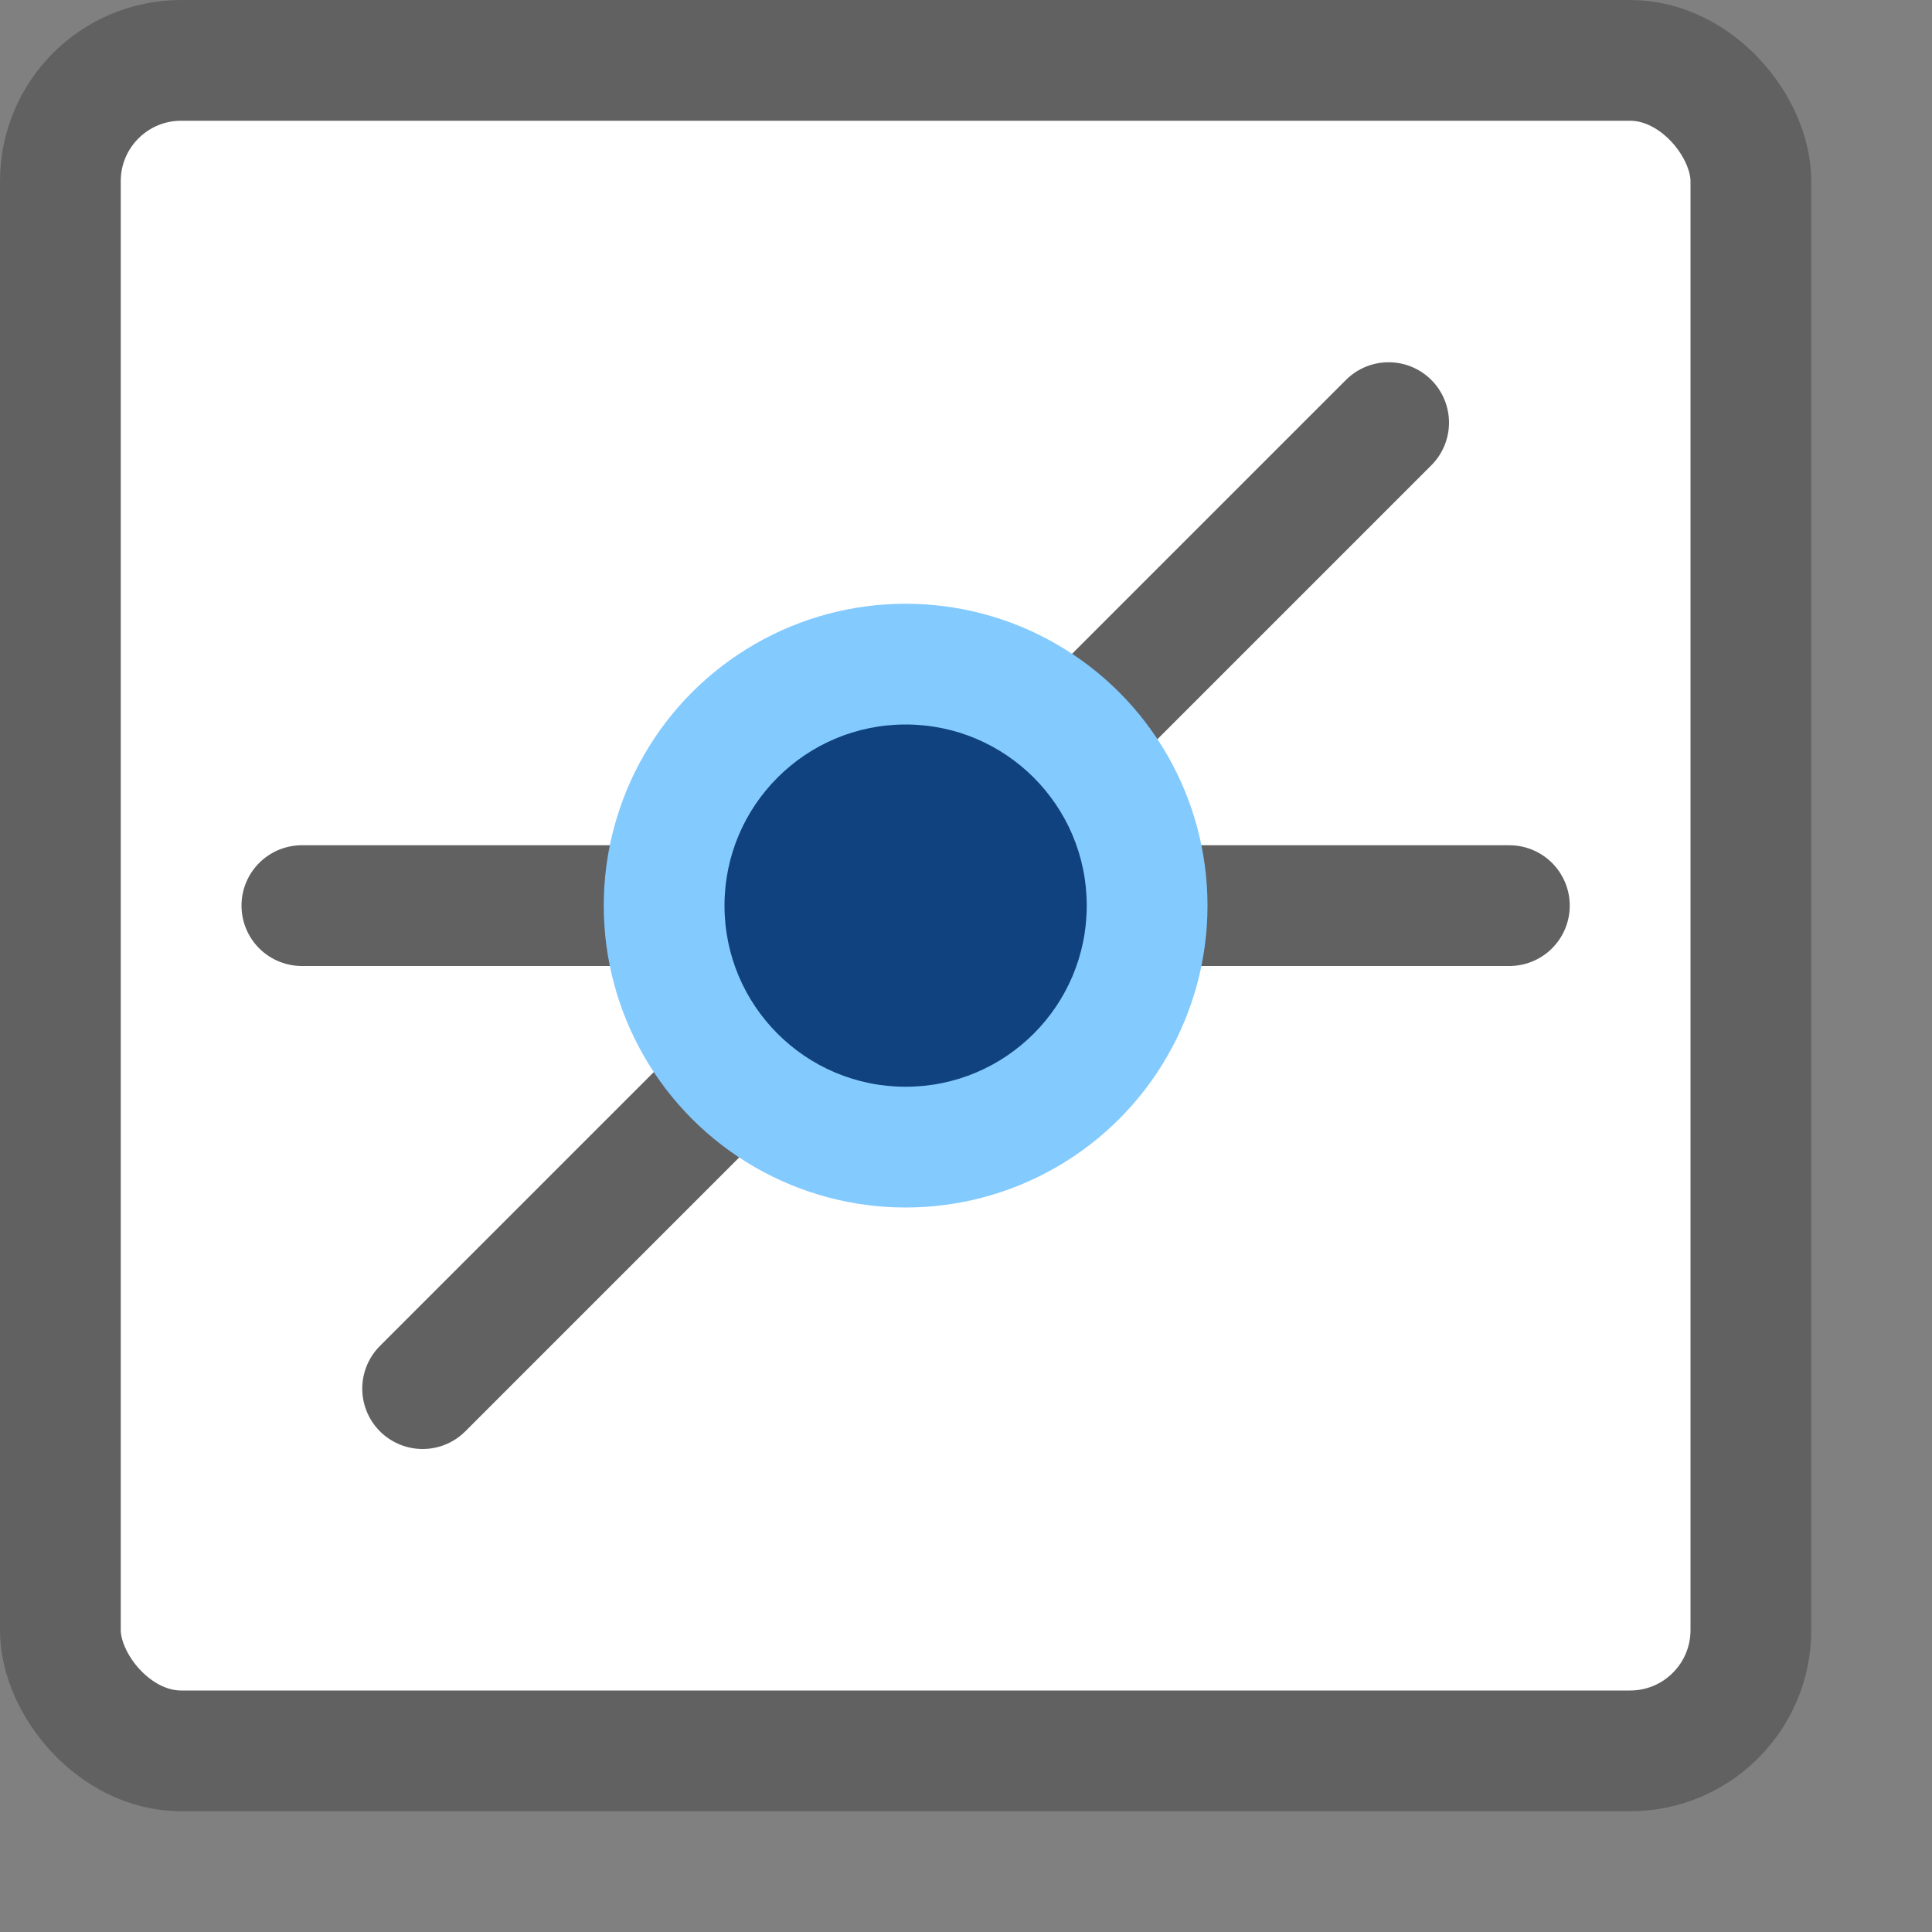 <svg width="16" height="16" viewBox="0 0 16 16" fill="none" xmlns="http://www.w3.org/2000/svg">
<rect x="0" y="0" width="16" height="16" fill="#808080" stroke="none"/>
<rect x="0.5" y="0.5" width="14" height="14" rx="1" fill="#FFFFFF" stroke="#616161"/>
<path d="M2.5 7.5H12.5" stroke="#616162" stroke-linecap="round"/>
<path d="M3.5 11.5L11.5 3.5" stroke="#616162" stroke-linecap="round"/>
<circle cx="7.5" cy="7.5" r="2.5" fill="#83CAFF"/>
<circle cx="7.5" cy="7.5" r="1.5" fill="#104280"/>
</svg>

